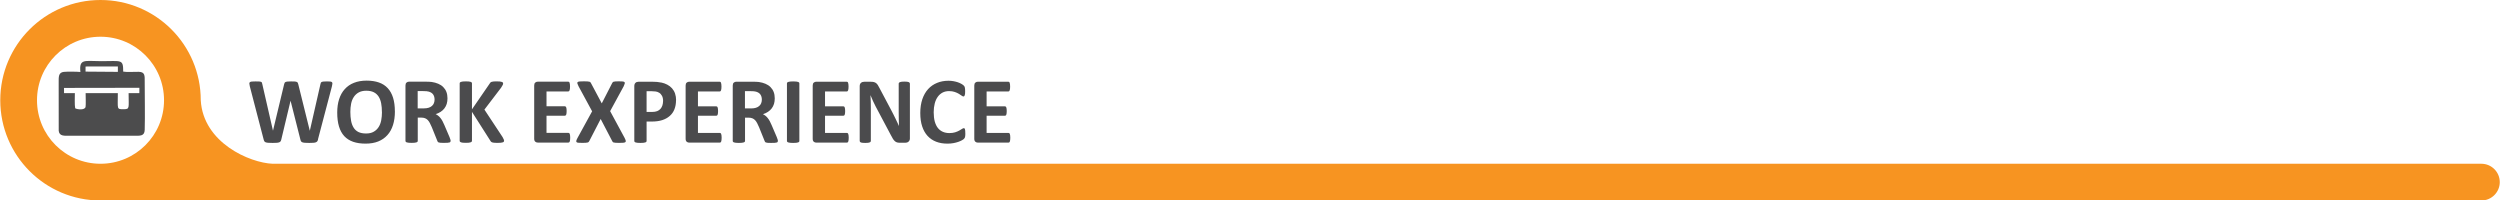 <?xml version="1.0" encoding="UTF-8"?>
<!DOCTYPE svg PUBLIC "-//W3C//DTD SVG 1.1//EN" "http://www.w3.org/Graphics/SVG/1.1/DTD/svg11.dtd">
<!-- Creator: CorelDRAW 2021 (64-Bit) -->
<svg xmlns="http://www.w3.org/2000/svg" xml:space="preserve" width="5.761in" height="0.462in" version="1.1" style="shape-rendering:geometricPrecision; text-rendering:geometricPrecision; image-rendering:optimizeQuality; fill-rule:evenodd; clip-rule:evenodd"
viewBox="0 0 596.17 47.82"
 xmlns:xlink="http://www.w3.org/1999/xlink"
 xmlns:xodm="http://www.corel.com/coreldraw/odm/2003">
 <defs>
  <style type="text/css">
   <![CDATA[
    .fil1 {fill:#4B4B4D}
    .fil2 {fill:#4C4C4D}
    .fil0 {fill:#F79421}
   ]]>
  </style>
 </defs>
 <g id="Layer_x0020_1">
  <g id="_2180502224080">
   <path class="fil0" d="M23.91 0c13.21,0 23.91,10.7 23.91,23.91 0.58,10.16 11.71,14.93 17.14,15.15l526.84 0c2.41,0 4.38,1.97 4.38,4.38l0 0c0,2.41 -1.97,4.38 -4.38,4.38l-567.89 -0c-13.21,0 -23.91,-10.7 -23.91,-23.91 0,-13.21 10.7,-23.91 23.91,-23.91zm0 8.76c8.37,0 15.15,6.78 15.15,15.15 0,8.37 -6.78,15.15 -15.15,15.15 -8.37,0 -15.15,-6.78 -15.15,-15.15 0,-8.37 6.78,-15.15 15.15,-15.15z"/>
   <path class="fil1" d="M75.8 33.27c-0.05,0.18 -0.11,0.33 -0.19,0.43 -0.08,0.11 -0.2,0.19 -0.35,0.25 -0.16,0.06 -0.36,0.1 -0.61,0.11 -0.25,0.02 -0.56,0.03 -0.94,0.03 -0.43,0 -0.77,-0.01 -1.03,-0.03 -0.26,-0.02 -0.46,-0.06 -0.61,-0.11 -0.15,-0.05 -0.26,-0.14 -0.33,-0.25 -0.07,-0.11 -0.12,-0.25 -0.16,-0.43l-2.33 -9.21 -0.02 0 -2.2 9.21c-0.04,0.17 -0.09,0.31 -0.16,0.42 -0.07,0.11 -0.17,0.19 -0.32,0.25 -0.15,0.06 -0.35,0.1 -0.59,0.12 -0.25,0.02 -0.58,0.03 -0.99,0.03 -0.44,0 -0.78,-0.01 -1.04,-0.03 -0.26,-0.02 -0.46,-0.06 -0.61,-0.11 -0.15,-0.05 -0.26,-0.14 -0.33,-0.25 -0.07,-0.11 -0.12,-0.25 -0.17,-0.43l-3.3 -12.68c-0.07,-0.27 -0.1,-0.48 -0.11,-0.64 -0.01,-0.15 0.03,-0.27 0.13,-0.35 0.1,-0.08 0.25,-0.13 0.46,-0.15 0.21,-0.02 0.51,-0.03 0.89,-0.03 0.35,0 0.63,0 0.84,0.02 0.21,0.01 0.36,0.04 0.46,0.08 0.1,0.04 0.18,0.1 0.21,0.18 0.03,0.08 0.07,0.19 0.09,0.33l2.55 11.13 0.01 0 2.65 -11.05c0.03,-0.14 0.07,-0.26 0.12,-0.35 0.05,-0.09 0.13,-0.16 0.25,-0.21 0.11,-0.05 0.28,-0.08 0.48,-0.1 0.2,-0.02 0.47,-0.03 0.81,-0.03 0.36,0 0.64,0.01 0.86,0.02 0.21,0.02 0.38,0.05 0.49,0.1 0.12,0.05 0.2,0.12 0.25,0.21 0.05,0.09 0.09,0.21 0.12,0.36l2.74 11.05 0.02 0 2.53 -11.1c0.02,-0.12 0.05,-0.22 0.09,-0.31 0.04,-0.08 0.11,-0.15 0.21,-0.2 0.11,-0.05 0.26,-0.08 0.45,-0.1 0.2,-0.02 0.47,-0.03 0.82,-0.03 0.33,0 0.59,0.01 0.77,0.03 0.18,0.02 0.31,0.07 0.4,0.15 0.08,0.08 0.12,0.2 0.11,0.36 -0.01,0.16 -0.05,0.38 -0.12,0.66l-3.33 12.65zm165.11 -0.41c0,0.22 -0.01,0.4 -0.03,0.55 -0.02,0.15 -0.05,0.26 -0.08,0.35 -0.04,0.09 -0.08,0.16 -0.14,0.2 -0.05,0.04 -0.12,0.06 -0.18,0.06l-7.29 0c-0.25,0 -0.45,-0.07 -0.62,-0.22 -0.17,-0.15 -0.25,-0.38 -0.25,-0.71l0 -12.67c0,-0.33 0.08,-0.57 0.25,-0.71 0.17,-0.15 0.38,-0.22 0.62,-0.22l7.26 0c0.07,0 0.13,0.02 0.18,0.06 0.05,0.04 0.1,0.1 0.13,0.2 0.03,0.1 0.07,0.21 0.08,0.36 0.02,0.15 0.03,0.33 0.03,0.56 0,0.21 -0.01,0.39 -0.03,0.54 -0.02,0.15 -0.05,0.26 -0.08,0.35 -0.04,0.09 -0.08,0.16 -0.13,0.2 -0.05,0.04 -0.11,0.06 -0.18,0.06l-5.19 0 0 3.54 4.37 0c0.07,0 0.13,0.02 0.18,0.06 0.06,0.04 0.1,0.1 0.14,0.19 0.04,0.08 0.07,0.2 0.08,0.35 0.02,0.15 0.03,0.32 0.03,0.53 0,0.22 -0.01,0.4 -0.03,0.54 -0.02,0.14 -0.05,0.26 -0.08,0.34 -0.04,0.09 -0.08,0.15 -0.14,0.18 -0.05,0.04 -0.11,0.06 -0.18,0.06l-4.37 0 0 4.09 5.22 0c0.07,0 0.13,0.02 0.18,0.06 0.06,0.04 0.1,0.11 0.14,0.2 0.04,0.09 0.07,0.21 0.08,0.35 0.02,0.15 0.03,0.33 0.03,0.55zm-10.72 -1.03c0,0.19 -0,0.35 -0.02,0.48 -0.01,0.13 -0.03,0.25 -0.05,0.34 -0.02,0.1 -0.05,0.18 -0.09,0.25 -0.04,0.07 -0.1,0.14 -0.18,0.23 -0.08,0.08 -0.24,0.2 -0.48,0.33 -0.24,0.13 -0.52,0.26 -0.87,0.38 -0.34,0.12 -0.73,0.22 -1.17,0.3 -0.44,0.08 -0.91,0.12 -1.42,0.12 -0.99,0 -1.89,-0.15 -2.69,-0.46 -0.8,-0.31 -1.48,-0.77 -2.04,-1.38 -0.56,-0.61 -0.99,-1.37 -1.29,-2.28 -0.3,-0.91 -0.45,-1.97 -0.45,-3.19 0,-1.23 0.17,-2.33 0.49,-3.29 0.33,-0.96 0.79,-1.76 1.38,-2.41 0.59,-0.65 1.3,-1.14 2.13,-1.48 0.82,-0.34 1.74,-0.51 2.73,-0.51 0.4,0 0.79,0.03 1.17,0.1 0.38,0.07 0.72,0.15 1.04,0.26 0.32,0.11 0.6,0.23 0.86,0.38 0.25,0.15 0.43,0.27 0.53,0.37 0.1,0.1 0.17,0.19 0.21,0.25 0.04,0.07 0.07,0.15 0.09,0.26 0.02,0.11 0.04,0.23 0.05,0.37 0.01,0.14 0.02,0.31 0.02,0.53 0,0.22 -0.01,0.41 -0.02,0.57 -0.02,0.16 -0.04,0.28 -0.08,0.38 -0.04,0.1 -0.08,0.17 -0.13,0.21 -0.05,0.05 -0.11,0.07 -0.18,0.07 -0.11,0 -0.25,-0.07 -0.43,-0.2 -0.17,-0.13 -0.39,-0.28 -0.67,-0.44 -0.27,-0.16 -0.6,-0.31 -0.98,-0.44 -0.38,-0.13 -0.82,-0.2 -1.35,-0.2 -0.57,0 -1.09,0.12 -1.54,0.35 -0.45,0.24 -0.84,0.57 -1.15,1.01 -0.32,0.44 -0.56,0.97 -0.72,1.59 -0.16,0.62 -0.25,1.32 -0.25,2.1 0,0.85 0.09,1.59 0.26,2.22 0.18,0.62 0.43,1.14 0.75,1.54 0.32,0.4 0.72,0.7 1.18,0.9 0.46,0.2 0.98,0.3 1.55,0.3 0.52,0 0.97,-0.06 1.36,-0.18 0.38,-0.12 0.71,-0.26 0.98,-0.41 0.28,-0.15 0.5,-0.28 0.67,-0.4 0.18,-0.12 0.31,-0.18 0.41,-0.18 0.07,0 0.13,0.02 0.18,0.05 0.05,0.03 0.08,0.09 0.11,0.18 0.03,0.09 0.05,0.21 0.07,0.38 0.02,0.17 0.02,0.38 0.02,0.65zm-13.22 1.16c0,0.17 -0.03,0.33 -0.09,0.46 -0.06,0.13 -0.14,0.25 -0.25,0.34 -0.1,0.09 -0.22,0.15 -0.36,0.2 -0.14,0.04 -0.28,0.06 -0.42,0.06l-1.26 0c-0.26,0 -0.49,-0.03 -0.68,-0.08 -0.19,-0.05 -0.36,-0.15 -0.52,-0.29 -0.17,-0.14 -0.32,-0.33 -0.47,-0.56 -0.15,-0.23 -0.32,-0.54 -0.51,-0.92l-3.61 -6.8c-0.21,-0.41 -0.42,-0.84 -0.64,-1.31 -0.22,-0.47 -0.41,-0.92 -0.58,-1.36l-0.02 0c0.03,0.54 0.05,1.08 0.07,1.61 0.02,0.53 0.02,1.09 0.02,1.66l0 7.61c0,0.07 -0.02,0.14 -0.06,0.2 -0.04,0.06 -0.12,0.11 -0.21,0.15 -0.1,0.04 -0.24,0.07 -0.41,0.1 -0.17,0.02 -0.39,0.03 -0.66,0.03 -0.26,0 -0.48,-0.01 -0.66,-0.03 -0.17,-0.02 -0.31,-0.05 -0.4,-0.1 -0.1,-0.04 -0.17,-0.09 -0.2,-0.15 -0.04,-0.06 -0.06,-0.13 -0.06,-0.2l0 -13.06c0,-0.35 0.1,-0.62 0.31,-0.79 0.2,-0.18 0.46,-0.26 0.76,-0.26l1.58 0c0.28,0 0.52,0.02 0.72,0.07 0.2,0.05 0.37,0.13 0.52,0.24 0.15,0.11 0.3,0.27 0.43,0.47 0.13,0.2 0.27,0.44 0.41,0.74l2.82 5.32c0.16,0.32 0.33,0.64 0.49,0.95 0.16,0.31 0.32,0.62 0.46,0.93 0.15,0.31 0.29,0.62 0.44,0.92 0.15,0.3 0.28,0.6 0.42,0.9l0.01 0c-0.02,-0.53 -0.04,-1.07 -0.05,-1.64 -0.01,-0.57 -0.02,-1.12 -0.02,-1.63l0 -6.82c0,-0.07 0.02,-0.14 0.07,-0.2 0.04,-0.06 0.12,-0.11 0.22,-0.16 0.11,-0.05 0.25,-0.08 0.42,-0.1 0.17,-0.02 0.39,-0.03 0.66,-0.03 0.26,0 0.47,0.01 0.64,0.03 0.17,0.02 0.3,0.05 0.4,0.1 0.09,0.05 0.16,0.1 0.2,0.16 0.04,0.06 0.06,0.13 0.06,0.2l0 13.06zm-14.6 -0.13c0,0.22 -0.01,0.4 -0.03,0.55 -0.02,0.15 -0.05,0.26 -0.08,0.35 -0.04,0.09 -0.08,0.16 -0.14,0.2 -0.05,0.04 -0.12,0.06 -0.18,0.06l-7.29 0c-0.25,0 -0.45,-0.07 -0.62,-0.22 -0.17,-0.15 -0.25,-0.38 -0.25,-0.71l0 -12.67c0,-0.33 0.08,-0.57 0.25,-0.71 0.17,-0.15 0.38,-0.22 0.62,-0.22l7.26 0c0.07,0 0.13,0.02 0.18,0.06 0.05,0.04 0.1,0.1 0.13,0.2 0.03,0.1 0.07,0.21 0.08,0.36 0.02,0.15 0.03,0.33 0.03,0.56 0,0.21 -0.01,0.39 -0.03,0.54 -0.02,0.15 -0.05,0.26 -0.08,0.35 -0.04,0.09 -0.08,0.16 -0.13,0.2 -0.05,0.04 -0.11,0.06 -0.18,0.06l-5.19 0 0 3.54 4.37 0c0.07,0 0.13,0.02 0.18,0.06 0.06,0.04 0.1,0.1 0.14,0.19 0.04,0.08 0.07,0.2 0.08,0.35 0.02,0.15 0.03,0.32 0.03,0.53 0,0.22 -0.01,0.4 -0.03,0.54 -0.02,0.14 -0.05,0.26 -0.08,0.34 -0.04,0.09 -0.08,0.15 -0.14,0.18 -0.05,0.04 -0.11,0.06 -0.18,0.06l-4.37 0 0 4.09 5.22 0c0.07,0 0.13,0.02 0.18,0.06 0.06,0.04 0.1,0.11 0.14,0.2 0.04,0.09 0.07,0.21 0.08,0.35 0.02,0.15 0.03,0.33 0.03,0.55zm-11.77 0.76c0,0.07 -0.02,0.14 -0.07,0.2 -0.05,0.06 -0.13,0.11 -0.24,0.15 -0.11,0.03 -0.26,0.07 -0.45,0.09 -0.19,0.02 -0.43,0.03 -0.72,0.03 -0.28,0 -0.52,-0.01 -0.71,-0.03 -0.19,-0.02 -0.35,-0.05 -0.46,-0.09 -0.11,-0.04 -0.19,-0.09 -0.24,-0.15 -0.05,-0.06 -0.07,-0.13 -0.07,-0.2l0 -13.73c0,-0.07 0.02,-0.14 0.07,-0.2 0.05,-0.06 0.13,-0.11 0.25,-0.15 0.11,-0.04 0.26,-0.07 0.45,-0.09 0.19,-0.02 0.43,-0.03 0.71,-0.03 0.29,0 0.53,0.01 0.72,0.03 0.18,0.02 0.34,0.05 0.45,0.09 0.11,0.04 0.19,0.09 0.24,0.15 0.05,0.06 0.07,0.13 0.07,0.2l0 13.73zm-5.13 0.02c0,0.08 -0.02,0.15 -0.05,0.21 -0.03,0.06 -0.1,0.1 -0.21,0.14 -0.12,0.03 -0.28,0.06 -0.49,0.08 -0.22,0.02 -0.51,0.02 -0.89,0.02 -0.31,0 -0.56,-0.01 -0.75,-0.02 -0.19,-0.02 -0.34,-0.04 -0.44,-0.08 -0.11,-0.04 -0.18,-0.09 -0.23,-0.16 -0.04,-0.07 -0.08,-0.14 -0.11,-0.23l-1.31 -3.25c-0.16,-0.37 -0.31,-0.7 -0.46,-0.98 -0.15,-0.29 -0.32,-0.53 -0.5,-0.72 -0.18,-0.19 -0.4,-0.33 -0.64,-0.43 -0.24,-0.1 -0.52,-0.15 -0.83,-0.15l-0.92 0 0 5.55c0,0.07 -0.02,0.14 -0.07,0.2 -0.05,0.06 -0.13,0.11 -0.24,0.15 -0.11,0.03 -0.26,0.07 -0.45,0.09 -0.18,0.02 -0.43,0.03 -0.71,0.03 -0.28,0 -0.52,-0.01 -0.71,-0.03 -0.19,-0.02 -0.34,-0.05 -0.45,-0.09 -0.11,-0.04 -0.19,-0.09 -0.23,-0.15 -0.05,-0.06 -0.07,-0.13 -0.07,-0.2l0 -13.2c0,-0.33 0.08,-0.57 0.25,-0.71 0.17,-0.15 0.38,-0.22 0.62,-0.22l3.76 0c0.38,0 0.7,0.01 0.94,0.02 0.25,0.02 0.47,0.03 0.67,0.05 0.58,0.08 1.11,0.23 1.58,0.43 0.47,0.2 0.87,0.46 1.19,0.79 0.33,0.33 0.58,0.71 0.75,1.15 0.17,0.44 0.26,0.95 0.26,1.53 0,0.48 -0.06,0.93 -0.18,1.33 -0.13,0.4 -0.31,0.76 -0.55,1.07 -0.24,0.31 -0.53,0.59 -0.89,0.82 -0.35,0.23 -0.75,0.42 -1.2,0.56 0.22,0.1 0.42,0.23 0.61,0.38 0.19,0.15 0.37,0.33 0.54,0.55 0.17,0.21 0.33,0.46 0.48,0.73 0.15,0.27 0.29,0.58 0.44,0.93l1.23 2.87c0.11,0.28 0.19,0.49 0.22,0.62 0.04,0.13 0.06,0.23 0.06,0.31zm-3.82 -9.87c0,-0.48 -0.11,-0.89 -0.33,-1.21 -0.22,-0.33 -0.58,-0.56 -1.07,-0.7 -0.15,-0.04 -0.32,-0.07 -0.51,-0.09 -0.19,-0.02 -0.46,-0.03 -0.79,-0.03l-1.33 0 0 4.12 1.51 0c0.42,0 0.79,-0.05 1.1,-0.15 0.32,-0.1 0.58,-0.24 0.79,-0.43 0.21,-0.18 0.37,-0.4 0.47,-0.66 0.1,-0.25 0.16,-0.54 0.16,-0.85zm-9.59 9.09c0,0.22 -0.01,0.4 -0.03,0.55 -0.02,0.15 -0.05,0.26 -0.08,0.35 -0.04,0.09 -0.08,0.16 -0.14,0.2 -0.05,0.04 -0.12,0.06 -0.18,0.06l-7.29 0c-0.25,0 -0.45,-0.07 -0.62,-0.22 -0.17,-0.15 -0.25,-0.38 -0.25,-0.71l0 -12.67c0,-0.33 0.08,-0.57 0.25,-0.71 0.17,-0.15 0.38,-0.22 0.62,-0.22l7.26 0c0.07,0 0.13,0.02 0.18,0.06 0.05,0.04 0.1,0.1 0.13,0.2 0.03,0.1 0.07,0.21 0.08,0.36 0.02,0.15 0.03,0.33 0.03,0.56 0,0.21 -0.01,0.39 -0.03,0.54 -0.02,0.15 -0.05,0.26 -0.08,0.35 -0.04,0.09 -0.08,0.16 -0.13,0.2 -0.05,0.04 -0.11,0.06 -0.18,0.06l-5.19 0 0 3.54 4.37 0c0.07,0 0.13,0.02 0.18,0.06 0.06,0.04 0.1,0.1 0.14,0.19 0.04,0.08 0.07,0.2 0.08,0.35 0.02,0.15 0.03,0.32 0.03,0.53 0,0.22 -0.01,0.4 -0.03,0.54 -0.02,0.14 -0.05,0.26 -0.08,0.34 -0.04,0.09 -0.08,0.15 -0.14,0.18 -0.05,0.04 -0.11,0.06 -0.18,0.06l-4.37 0 0 4.09 5.22 0c0.07,0 0.13,0.02 0.18,0.06 0.06,0.04 0.1,0.11 0.14,0.2 0.04,0.09 0.07,0.21 0.08,0.35 0.02,0.15 0.03,0.33 0.03,0.55zm-10.88 -8.96c0,0.82 -0.13,1.54 -0.38,2.17 -0.25,0.63 -0.62,1.16 -1.12,1.59 -0.49,0.43 -1.08,0.76 -1.79,0.99 -0.71,0.23 -1.54,0.34 -2.51,0.34l-1.22 0 0 4.63c0,0.08 -0.02,0.14 -0.07,0.2 -0.05,0.06 -0.13,0.11 -0.24,0.15 -0.11,0.04 -0.26,0.07 -0.45,0.09 -0.18,0.02 -0.43,0.03 -0.71,0.03 -0.28,0 -0.52,-0.01 -0.71,-0.03 -0.19,-0.02 -0.34,-0.05 -0.45,-0.09 -0.11,-0.04 -0.19,-0.09 -0.23,-0.15 -0.05,-0.06 -0.07,-0.13 -0.07,-0.2l0 -13.07c0,-0.35 0.09,-0.62 0.28,-0.79 0.18,-0.18 0.43,-0.26 0.72,-0.26l3.43 0c0.35,0 0.67,0.01 0.99,0.04 0.31,0.03 0.68,0.08 1.12,0.17 0.43,0.09 0.87,0.25 1.32,0.48 0.44,0.23 0.83,0.53 1.14,0.88 0.31,0.36 0.56,0.77 0.72,1.25 0.16,0.48 0.25,1.01 0.25,1.6zm-3.08 0.21c0,-0.51 -0.09,-0.93 -0.27,-1.26 -0.18,-0.33 -0.4,-0.57 -0.67,-0.73 -0.26,-0.16 -0.54,-0.26 -0.83,-0.3 -0.29,-0.04 -0.59,-0.06 -0.9,-0.06l-1.27 0 0 4.94 1.33 0c0.48,0 0.87,-0.07 1.19,-0.19 0.32,-0.13 0.58,-0.31 0.79,-0.54 0.2,-0.23 0.36,-0.5 0.46,-0.82 0.1,-0.32 0.16,-0.67 0.16,-1.04zm-9.18 8.79c0.13,0.26 0.22,0.47 0.26,0.63 0.04,0.16 0.02,0.28 -0.07,0.36 -0.09,0.08 -0.25,0.13 -0.49,0.16 -0.24,0.02 -0.56,0.03 -0.98,0.03 -0.35,0 -0.63,-0.01 -0.83,-0.02 -0.2,-0.02 -0.36,-0.04 -0.48,-0.07 -0.12,-0.03 -0.2,-0.08 -0.25,-0.14 -0.05,-0.06 -0.1,-0.13 -0.13,-0.22l-2.74 -5.25 -2.71 5.25c-0.05,0.09 -0.09,0.17 -0.15,0.22 -0.05,0.06 -0.14,0.11 -0.25,0.14 -0.12,0.03 -0.28,0.06 -0.49,0.07 -0.21,0.02 -0.48,0.02 -0.82,0.02 -0.39,0 -0.69,-0.01 -0.91,-0.03 -0.21,-0.02 -0.36,-0.07 -0.43,-0.16 -0.07,-0.08 -0.09,-0.2 -0.04,-0.36 0.04,-0.16 0.14,-0.36 0.28,-0.63l3.48 -6.35 -3.23 -5.96c-0.13,-0.27 -0.23,-0.49 -0.28,-0.65 -0.05,-0.16 -0.03,-0.28 0.06,-0.36 0.08,-0.08 0.25,-0.13 0.48,-0.15 0.23,-0.02 0.56,-0.03 0.99,-0.03 0.35,0 0.63,0.01 0.84,0.02 0.21,0.02 0.37,0.04 0.49,0.07 0.12,0.03 0.21,0.08 0.25,0.14 0.05,0.06 0.1,0.13 0.14,0.22l2.56 4.81 2.47 -4.81c0.05,-0.09 0.09,-0.17 0.14,-0.22 0.05,-0.06 0.13,-0.11 0.23,-0.14 0.11,-0.03 0.26,-0.06 0.45,-0.07 0.19,-0.02 0.46,-0.02 0.79,-0.02 0.37,0 0.67,0.01 0.89,0.03 0.21,0.02 0.36,0.07 0.45,0.15 0.08,0.08 0.1,0.2 0.06,0.36 -0.04,0.16 -0.13,0.37 -0.25,0.64l-3.23 5.93 3.45 6.38zm-12.98 -0.05c0,0.22 -0.01,0.4 -0.03,0.55 -0.02,0.15 -0.05,0.26 -0.08,0.35 -0.04,0.09 -0.08,0.16 -0.14,0.2 -0.05,0.04 -0.12,0.06 -0.18,0.06l-7.29 0c-0.25,0 -0.45,-0.07 -0.62,-0.22 -0.17,-0.15 -0.25,-0.38 -0.25,-0.71l0 -12.67c0,-0.33 0.08,-0.57 0.25,-0.71 0.17,-0.15 0.38,-0.22 0.62,-0.22l7.26 0c0.07,0 0.13,0.02 0.18,0.06 0.05,0.04 0.1,0.1 0.13,0.2 0.03,0.1 0.07,0.21 0.08,0.36 0.02,0.15 0.03,0.33 0.03,0.56 0,0.21 -0.01,0.39 -0.03,0.54 -0.02,0.15 -0.05,0.26 -0.08,0.35 -0.04,0.09 -0.08,0.16 -0.13,0.2 -0.05,0.04 -0.11,0.06 -0.18,0.06l-5.19 0 0 3.54 4.37 0c0.07,0 0.13,0.02 0.18,0.06 0.06,0.04 0.1,0.1 0.14,0.19 0.04,0.08 0.07,0.2 0.08,0.35 0.02,0.15 0.03,0.32 0.03,0.53 0,0.22 -0.01,0.4 -0.03,0.54 -0.02,0.14 -0.05,0.26 -0.08,0.34 -0.04,0.09 -0.08,0.15 -0.14,0.18 -0.05,0.04 -0.11,0.06 -0.18,0.06l-4.37 0 0 4.09 5.22 0c0.07,0 0.13,0.02 0.18,0.06 0.06,0.04 0.1,0.11 0.14,0.2 0.04,0.09 0.07,0.21 0.08,0.35 0.02,0.15 0.03,0.33 0.03,0.55zm-15.77 0.72c0,0.08 -0.02,0.16 -0.06,0.22 -0.04,0.07 -0.12,0.11 -0.24,0.16 -0.12,0.04 -0.27,0.07 -0.48,0.1 -0.2,0.02 -0.46,0.03 -0.76,0.03 -0.49,0 -0.84,-0.02 -1.05,-0.06 -0.21,-0.03 -0.37,-0.09 -0.46,-0.17 -0.09,-0.07 -0.16,-0.16 -0.22,-0.27l-4.39 -6.9 0 6.9c0,0.08 -0.02,0.15 -0.07,0.21 -0.04,0.06 -0.12,0.11 -0.23,0.15 -0.11,0.04 -0.26,0.07 -0.45,0.1 -0.18,0.02 -0.43,0.03 -0.71,0.03 -0.28,0 -0.52,-0.01 -0.71,-0.03 -0.19,-0.02 -0.34,-0.05 -0.45,-0.1 -0.11,-0.04 -0.19,-0.09 -0.24,-0.15 -0.05,-0.06 -0.07,-0.13 -0.07,-0.21l0 -13.69c0,-0.08 0.02,-0.15 0.07,-0.21 0.05,-0.06 0.13,-0.11 0.24,-0.15 0.11,-0.04 0.26,-0.07 0.45,-0.09 0.19,-0.02 0.43,-0.03 0.71,-0.03 0.29,0 0.53,0.01 0.71,0.03 0.19,0.02 0.34,0.05 0.45,0.09 0.11,0.04 0.19,0.09 0.23,0.15 0.05,0.06 0.07,0.13 0.07,0.21l0 6.19 4.25 -6.18c0.05,-0.1 0.11,-0.18 0.19,-0.24 0.07,-0.07 0.17,-0.11 0.29,-0.15 0.12,-0.03 0.27,-0.06 0.46,-0.08 0.19,-0.02 0.43,-0.02 0.72,-0.02 0.3,0 0.54,0.01 0.74,0.03 0.2,0.02 0.35,0.05 0.47,0.1 0.12,0.04 0.2,0.09 0.24,0.15 0.05,0.06 0.07,0.13 0.07,0.2 0,0.13 -0.03,0.26 -0.1,0.39 -0.07,0.13 -0.2,0.35 -0.38,0.64l-3.98 5.22 4.34 6.57c0.17,0.31 0.26,0.51 0.3,0.61 0.03,0.1 0.05,0.18 0.05,0.24zm-12.76 0.06c0,0.08 -0.02,0.15 -0.05,0.21 -0.03,0.06 -0.1,0.1 -0.21,0.14 -0.12,0.03 -0.28,0.06 -0.49,0.08 -0.22,0.02 -0.51,0.02 -0.89,0.02 -0.31,0 -0.56,-0.01 -0.75,-0.02 -0.19,-0.02 -0.34,-0.04 -0.44,-0.08 -0.11,-0.04 -0.18,-0.09 -0.23,-0.16 -0.04,-0.07 -0.08,-0.14 -0.11,-0.23l-1.31 -3.25c-0.16,-0.37 -0.31,-0.7 -0.46,-0.98 -0.15,-0.29 -0.32,-0.53 -0.5,-0.72 -0.18,-0.19 -0.4,-0.33 -0.64,-0.43 -0.24,-0.1 -0.52,-0.15 -0.83,-0.15l-0.92 0 0 5.55c0,0.07 -0.02,0.14 -0.07,0.2 -0.05,0.06 -0.13,0.11 -0.24,0.15 -0.11,0.03 -0.26,0.07 -0.45,0.09 -0.18,0.02 -0.43,0.03 -0.71,0.03 -0.28,0 -0.52,-0.01 -0.71,-0.03 -0.19,-0.02 -0.34,-0.05 -0.45,-0.09 -0.11,-0.04 -0.19,-0.09 -0.23,-0.15 -0.05,-0.06 -0.07,-0.13 -0.07,-0.2l0 -13.2c0,-0.33 0.08,-0.57 0.25,-0.71 0.17,-0.15 0.38,-0.22 0.62,-0.22l3.76 0c0.38,0 0.7,0.01 0.94,0.02 0.25,0.02 0.47,0.03 0.67,0.05 0.58,0.08 1.11,0.23 1.58,0.43 0.47,0.2 0.87,0.46 1.19,0.79 0.33,0.33 0.58,0.71 0.75,1.15 0.17,0.44 0.26,0.95 0.26,1.53 0,0.48 -0.06,0.93 -0.18,1.33 -0.13,0.4 -0.31,0.76 -0.55,1.07 -0.24,0.31 -0.53,0.59 -0.89,0.82 -0.35,0.23 -0.75,0.42 -1.2,0.56 0.22,0.1 0.42,0.23 0.61,0.38 0.19,0.15 0.37,0.33 0.54,0.55 0.17,0.21 0.33,0.46 0.48,0.73 0.15,0.27 0.29,0.58 0.44,0.93l1.23 2.87c0.11,0.28 0.19,0.49 0.22,0.62 0.04,0.13 0.06,0.23 0.06,0.31zm-3.82 -9.87c0,-0.48 -0.11,-0.89 -0.33,-1.21 -0.22,-0.33 -0.58,-0.56 -1.07,-0.7 -0.15,-0.04 -0.32,-0.07 -0.51,-0.09 -0.19,-0.02 -0.46,-0.03 -0.79,-0.03l-1.33 0 0 4.12 1.51 0c0.42,0 0.79,-0.05 1.1,-0.15 0.32,-0.1 0.58,-0.24 0.79,-0.43 0.21,-0.18 0.37,-0.4 0.47,-0.66 0.1,-0.25 0.16,-0.54 0.16,-0.85zm-9.46 2.81c0,1.2 -0.15,2.28 -0.45,3.23 -0.3,0.95 -0.74,1.76 -1.34,2.42 -0.59,0.66 -1.32,1.17 -2.19,1.52 -0.87,0.35 -1.88,0.52 -3.03,0.52 -1.13,0 -2.12,-0.15 -2.96,-0.44 -0.84,-0.3 -1.54,-0.74 -2.11,-1.35 -0.56,-0.61 -0.98,-1.38 -1.26,-2.31 -0.28,-0.94 -0.42,-2.04 -0.42,-3.32 0,-1.17 0.15,-2.23 0.45,-3.17 0.3,-0.94 0.74,-1.74 1.34,-2.4 0.59,-0.66 1.32,-1.17 2.19,-1.51 0.87,-0.35 1.89,-0.53 3.04,-0.53 1.1,0 2.07,0.15 2.91,0.44 0.84,0.29 1.54,0.74 2.11,1.35 0.57,0.61 0.99,1.37 1.28,2.29 0.29,0.93 0.43,2.02 0.43,3.27zm-3.1 0.15c0,-0.76 -0.06,-1.46 -0.18,-2.08 -0.12,-0.62 -0.32,-1.16 -0.61,-1.61 -0.29,-0.44 -0.67,-0.79 -1.15,-1.03 -0.48,-0.24 -1.08,-0.36 -1.79,-0.36 -0.72,0 -1.33,0.14 -1.81,0.41 -0.49,0.27 -0.88,0.64 -1.18,1.1 -0.3,0.46 -0.51,0.99 -0.63,1.6 -0.12,0.61 -0.18,1.26 -0.18,1.94 0,0.79 0.06,1.51 0.18,2.14 0.12,0.63 0.32,1.17 0.61,1.63 0.28,0.45 0.66,0.79 1.14,1.03 0.48,0.23 1.08,0.35 1.81,0.35 0.72,0 1.33,-0.13 1.81,-0.41 0.49,-0.27 0.88,-0.64 1.18,-1.1 0.3,-0.46 0.51,-1 0.63,-1.62 0.12,-0.62 0.18,-1.28 0.18,-1.97z"/>
   <path class="fil2" d="M15.2 20.97l17.98 -0.03 -0.01 1.28 -2.56 -0c0,3.58 0.34,3.83 -1.23,3.83 -1.66,-0 -1.34,0.02 -1.34,-3.83l-7.68 0c0,0.6 0.08,2.88 -0.02,3.29 -0.2,0.81 -1.95,0.62 -2.47,0.32 -0.17,-0.8 -0.08,-2.65 -0.08,-3.61l-2.58 -0 -0.01 -1.25zm5.14 -5.09l0.48 -0.03 6.79 0 0.44 -0 0 1.29 -0.13 0 -7.58 -0.06 0 -1.2zm-1.23 1.29c-0.82,-0.09 -3.12,-0.11 -3.93,-0.03 -1.34,0.14 -1.25,1.21 -1.25,2.57l0.01 11.49c0.15,1.34 1.37,1.18 2.7,1.18l15.35 0c1.38,0 2.41,0.1 2.46,-1.39 0.1,-3.3 -0,-8.08 0,-11.49 0,-1.41 0.11,-2.33 -1.41,-2.37 -0.96,-0.03 -2.9,0.12 -3.72,-0.05 0,-3.03 -0.38,-2.49 -5.16,-2.49 -4.05,0 -5.38,-0.68 -5.05,2.58z"/>
  </g>
 </g>
</svg>
